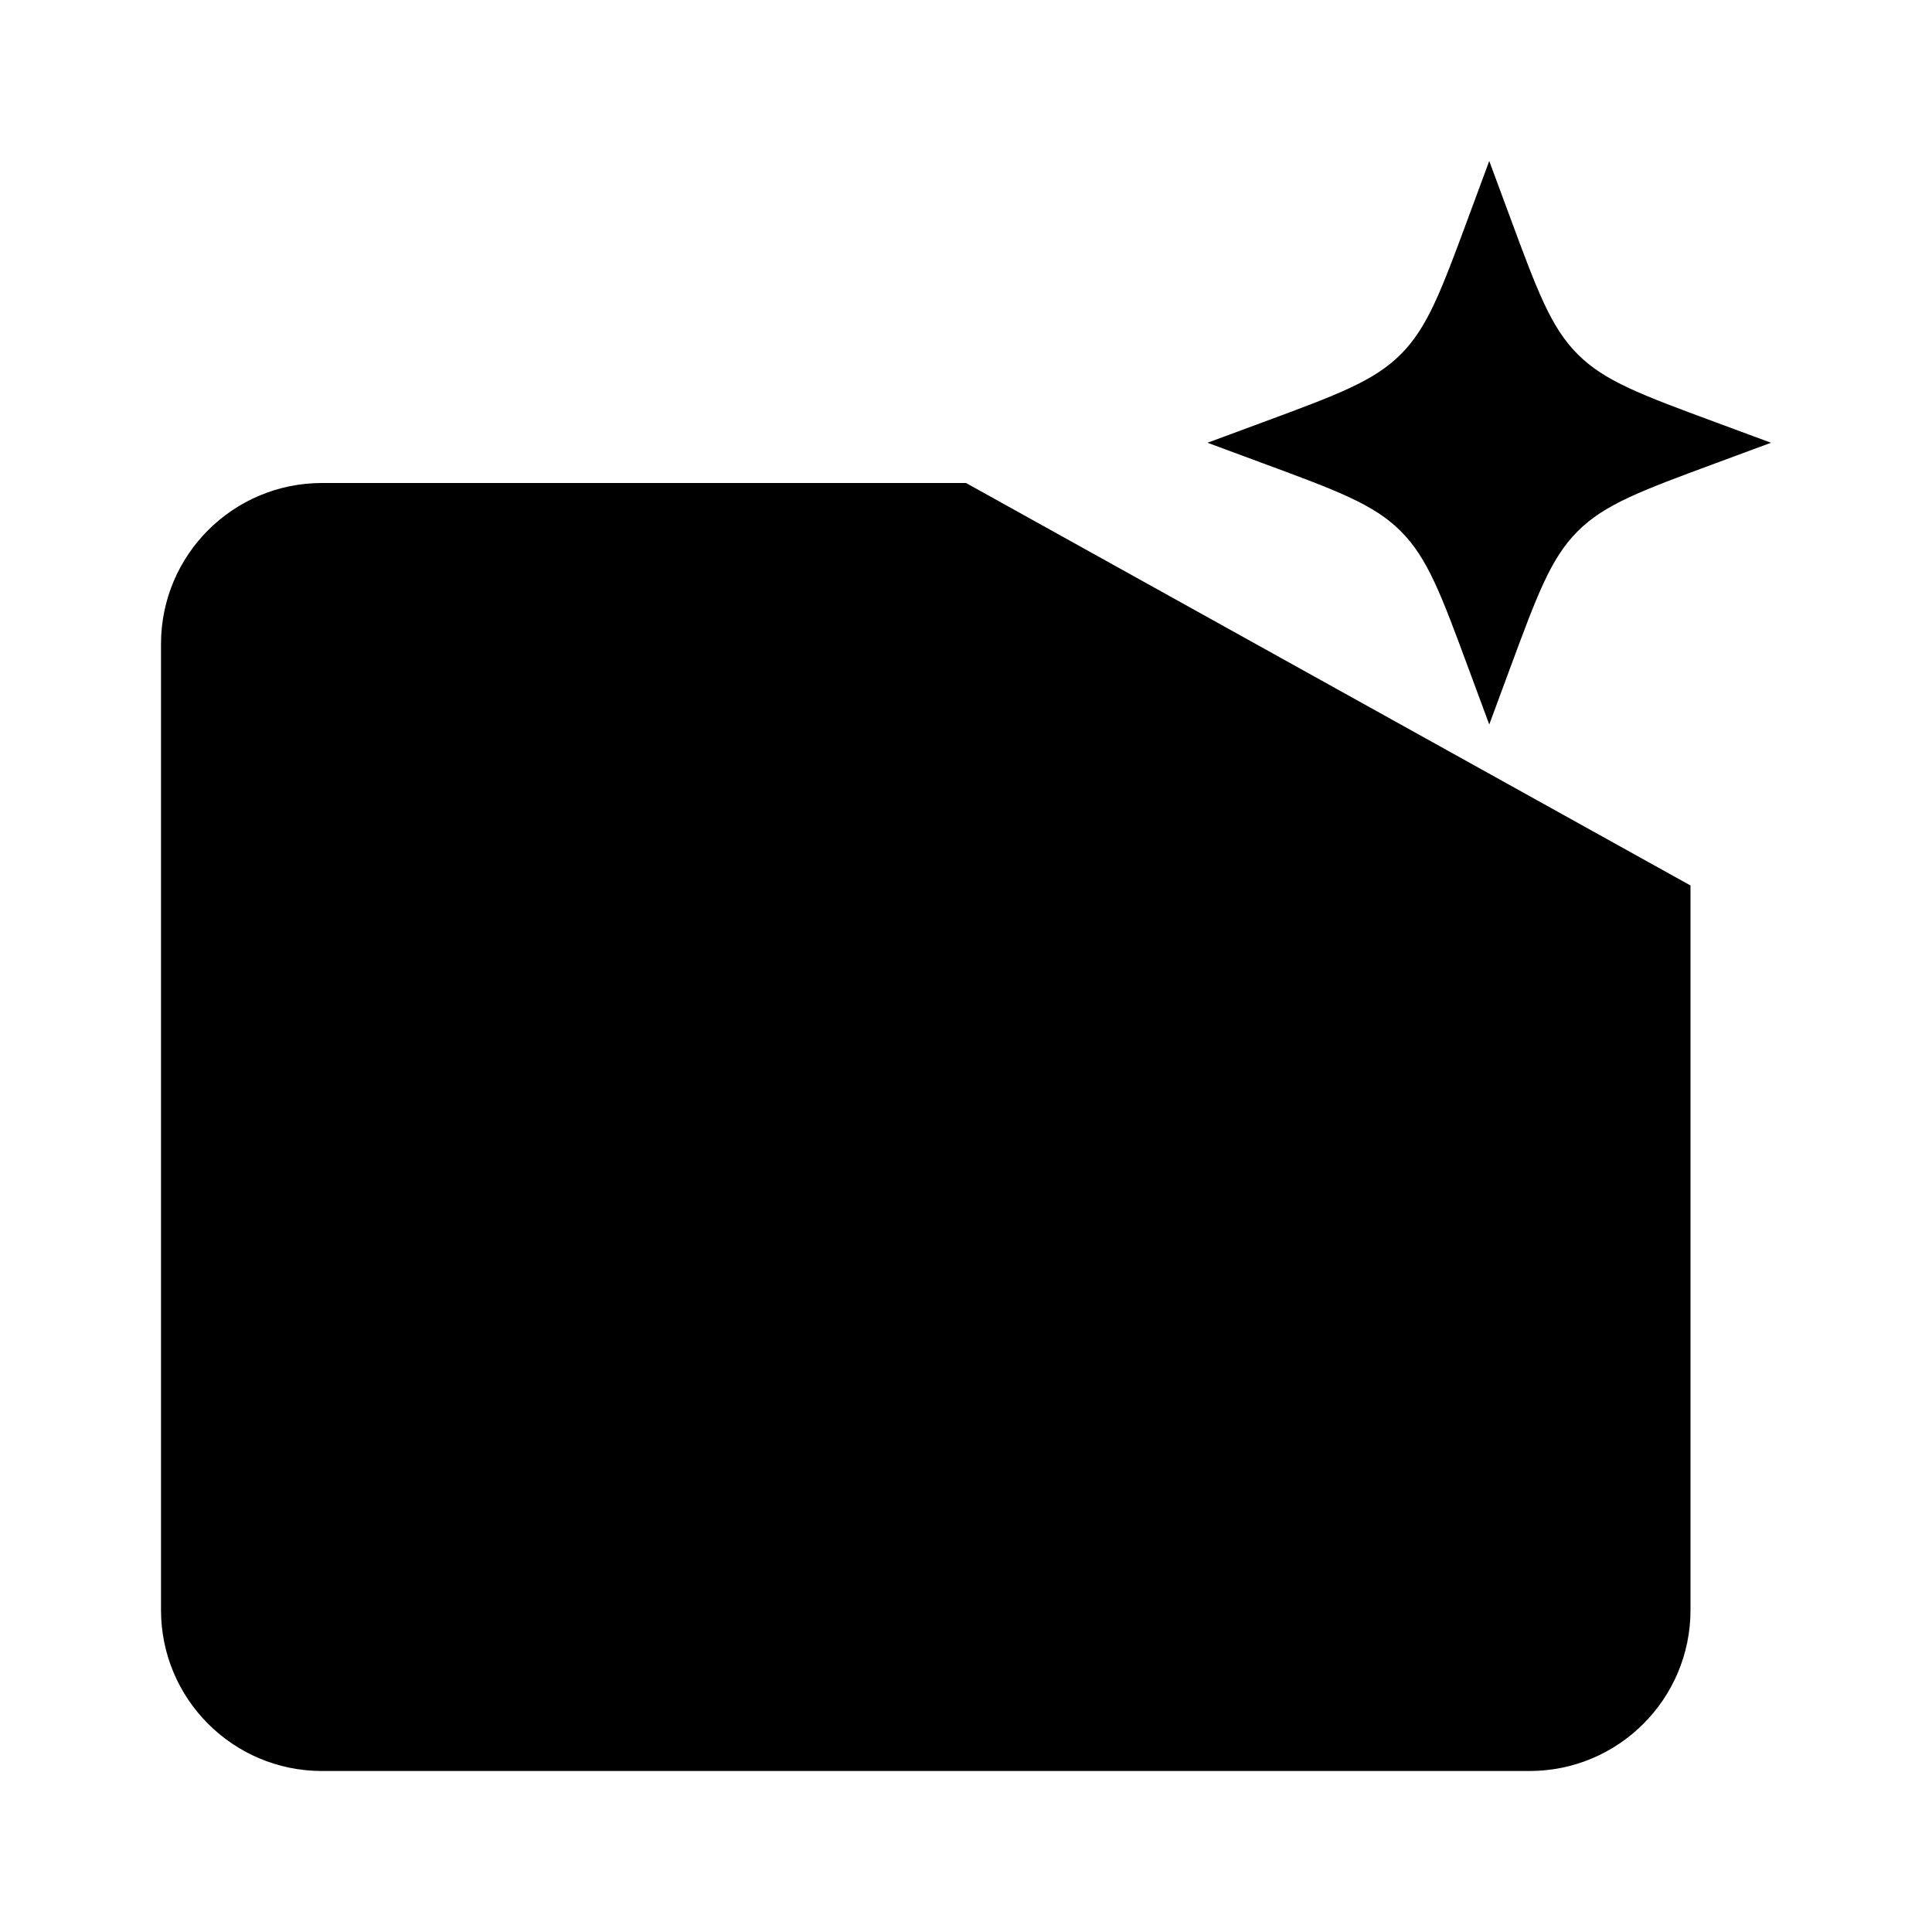 <svg viewBox="0 0 24 24" xmlns="http://www.w3.org/2000/svg"><path d="M12 6H4C2.895 6 2 6.895 2 8V20C2 21.105 2.895 22 4 22H19C20.105 22 21 21.105 21 20V11"/><path d="M18.5 2L18.758 2.697C19.096 3.611 19.265 4.068 19.599 4.401C19.932 4.735 20.389 4.904 21.303 5.242L22 5.5L21.303 5.758C20.389 6.096 19.932 6.265 19.599 6.599C19.265 6.932 19.096 7.389 18.758 8.303L18.5 9L18.242 8.303C17.904 7.389 17.735 6.932 17.401 6.599C17.068 6.265 16.611 6.096 15.697 5.758L15 5.5L15.697 5.242C16.611 4.904 17.068 4.735 17.401 4.401C17.735 4.068 17.904 3.611 18.242 2.697L18.5 2Z"/><path d="M12 10V18"/><path d="M9 12V16"/><path d="M6 13V15"/><path d="M15 12V16"/><path d="M18 13V15"/></svg>